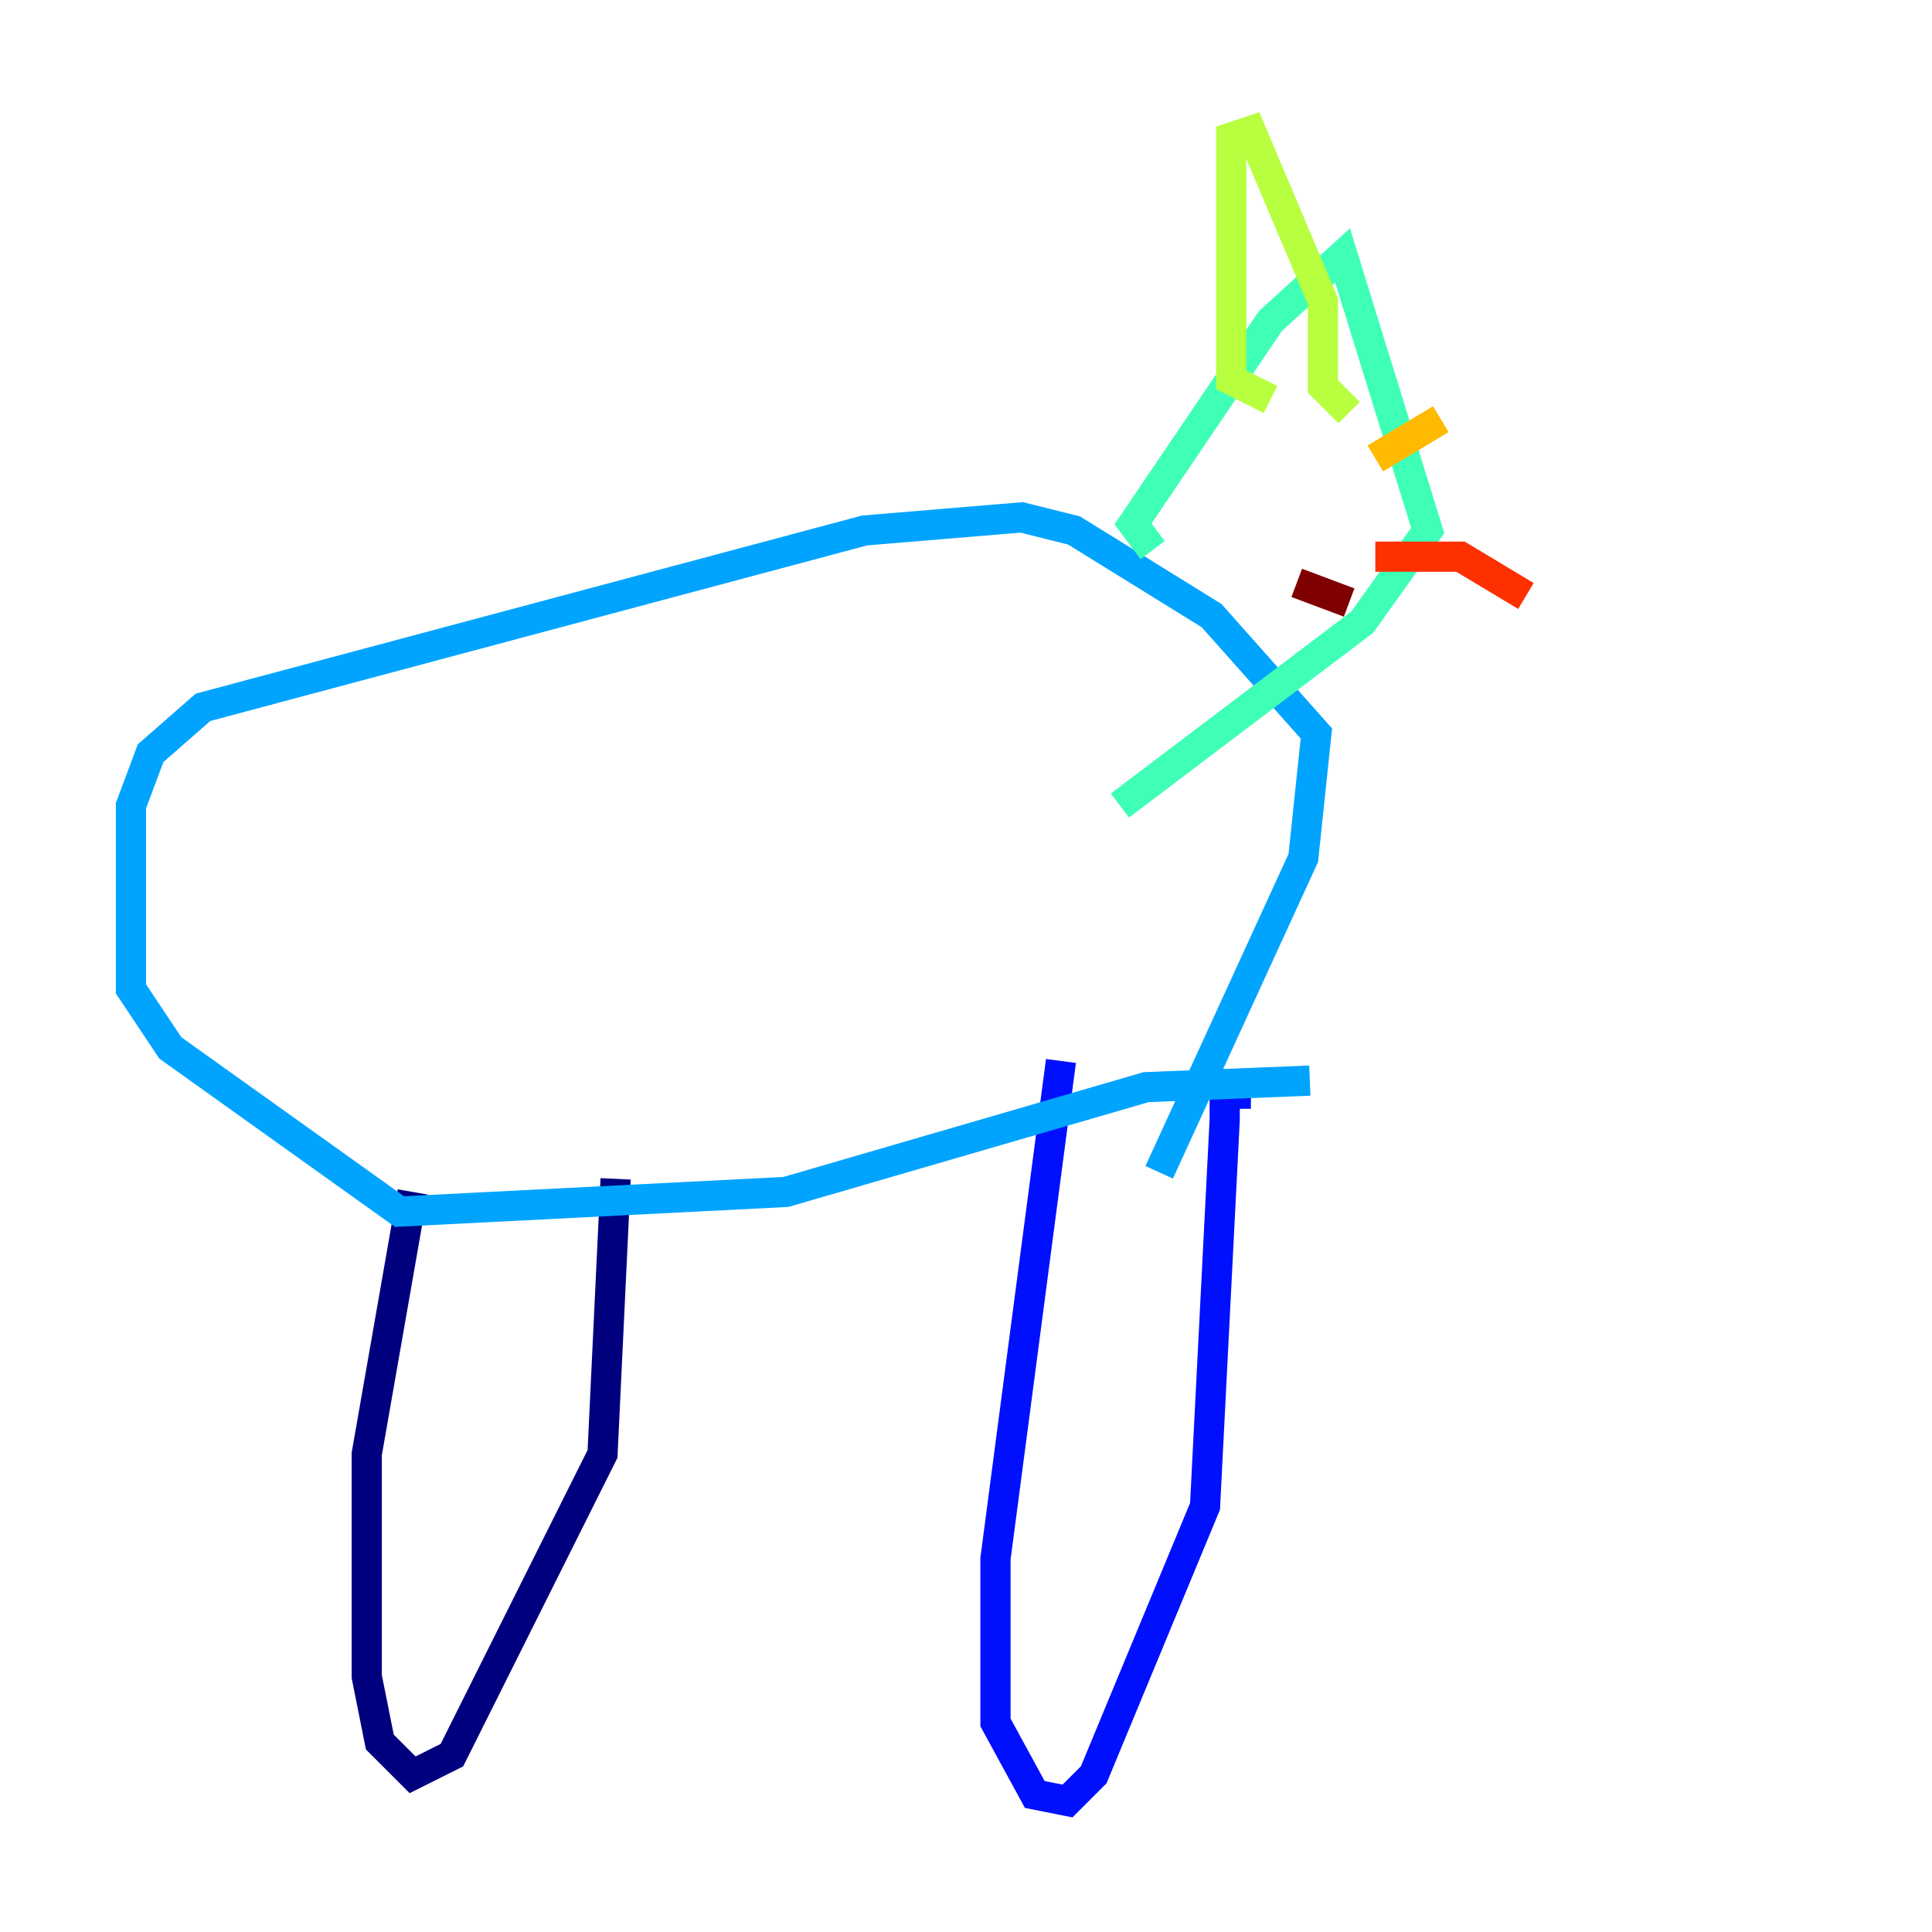 <?xml version="1.0" encoding="utf-8" ?>
<svg baseProfile="tiny" height="128" version="1.2" viewBox="0,0,128,128" width="128" xmlns="http://www.w3.org/2000/svg" xmlns:ev="http://www.w3.org/2001/xml-events" xmlns:xlink="http://www.w3.org/1999/xlink"><defs /><polyline fill="none" points="27.336,78.969 24.298,96.325 24.298,111.078 25.166,115.417 27.336,117.586 29.939,116.285 39.919,96.325 40.786,78.102" stroke="#00007f" stroke-width="2" /><polyline fill="none" points="70.291,70.291 65.953,103.268 65.953,114.115 68.556,118.888 70.725,119.322 72.461,117.586 79.837,99.797 81.139,74.197 81.139,72.461 82.875,72.461" stroke="#0010ff" stroke-width="2" /><polyline fill="none" points="86.78,71.593 75.932,72.027 52.068,78.969 26.468,80.271 11.281,69.424 8.678,65.519 8.678,53.37 9.98,49.898 13.451,46.861 57.275,35.146 67.688,34.278 71.159,35.146 80.271,40.786 87.214,48.597 86.346,56.841 76.8,77.668" stroke="#00a4ff" stroke-width="2" /><polyline fill="none" points="76.366,36.447 75.064,34.712 84.176,21.261 88.949,16.922 94.59,35.146 90.251,41.22 74.197,53.37" stroke="#3fffb7" stroke-width="2" /><polyline fill="none" points="84.176,26.468 81.573,25.166 81.573,9.112 82.875,8.678 87.647,19.959 87.647,25.6 89.383,27.336" stroke="#b7ff3f" stroke-width="2" /><polyline fill="none" points="91.119,30.373 95.458,27.77" stroke="#ffb900" stroke-width="2" /><polyline fill="none" points="91.119,36.881 96.759,36.881 101.098,39.485" stroke="#ff3000" stroke-width="2" /><polyline fill="none" points="89.383,39.919 85.912,38.617" stroke="#7f0000" stroke-width="2" /></svg>